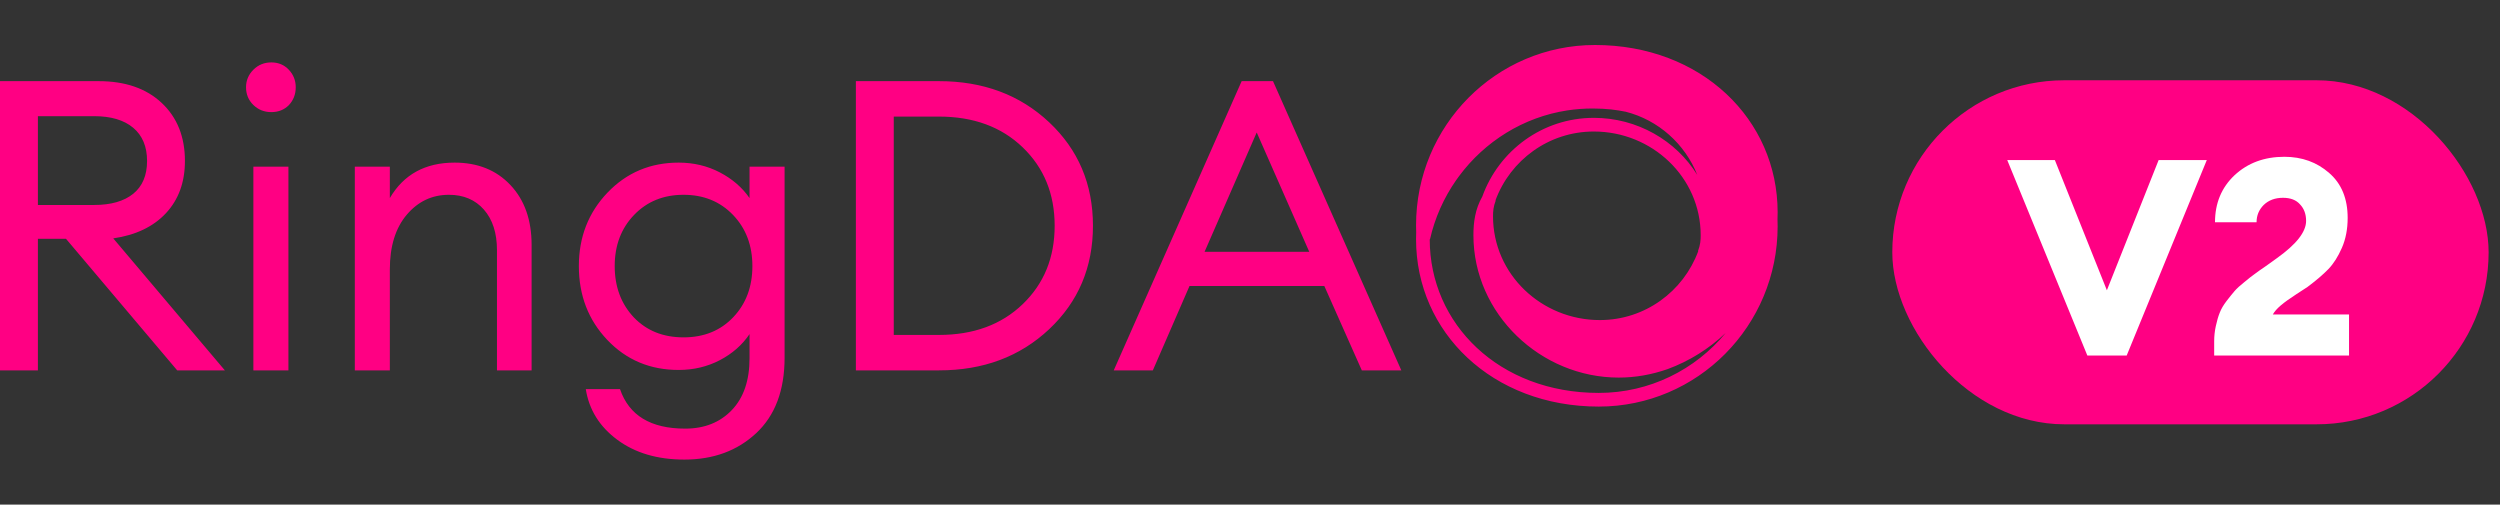 <svg width="109" height="22" viewBox="0 0 109 22" fill="none" xmlns="http://www.w3.org/2000/svg">
    <rect x="0" y="0" width="109" height="22" fill="#333333" stroke="none"/>
    <path fill-rule="evenodd" clip-rule="evenodd"
        d="M69.54 1.962C65.23 1.962 61.74 5.483 61.74 9.821C61.74 9.926 61.742 10.03 61.746 10.134C61.742 10.233 61.74 10.333 61.74 10.433C61.74 14.48 65.058 17.727 69.705 17.727C74.015 17.727 77.505 14.206 77.505 9.868C77.505 9.764 77.503 9.659 77.499 9.555C77.503 9.456 77.505 9.356 77.505 9.256C77.505 5.209 74.187 1.962 69.54 1.962ZM64.63 8.566C64.314 9.121 64.241 9.696 64.241 10.255C64.241 13.693 67.181 16.463 70.575 16.463C71.308 16.463 72.009 16.334 72.692 16.099L72.692 16.099L72.698 16.097C73.654 15.746 74.518 15.204 75.24 14.517C73.919 16.115 71.929 17.131 69.705 17.131C65.349 17.131 62.336 14.114 62.336 10.433V10.431L62.348 10.431C62.562 9.49 62.955 8.618 63.49 7.853L63.49 7.853C63.531 7.794 63.574 7.735 63.617 7.677C64.736 6.171 66.413 5.108 68.337 4.813L68.337 4.813C68.701 4.758 69.073 4.73 69.453 4.731L69.453 4.731C70.052 4.733 70.472 4.79 70.883 4.872C72.306 5.236 73.464 6.273 74.002 7.628C73.074 6.122 71.377 5.138 69.49 5.138C67.254 5.138 65.351 6.567 64.63 8.566ZM74.043 10.951C73.396 12.707 71.719 13.955 69.755 13.955C67.218 13.955 65.096 11.966 65.096 9.43C65.096 9.213 65.11 9.016 65.213 8.743L65.202 8.738C65.849 6.983 67.526 5.734 69.49 5.734C72.027 5.734 74.15 7.724 74.15 10.259C74.15 10.477 74.135 10.674 74.033 10.946L74.043 10.951ZM0 16.148V3.538H4.298C5.459 3.538 6.376 3.854 7.051 4.488C7.726 5.121 8.063 5.965 8.063 7.019C8.063 7.942 7.788 8.7 7.238 9.292C6.687 9.884 5.92 10.251 4.938 10.393L9.804 16.148H7.726L2.877 10.411H1.652V16.148H0ZM1.652 8.937H4.103C4.837 8.937 5.405 8.774 5.808 8.449C6.21 8.123 6.412 7.646 6.412 7.019C6.412 6.391 6.21 5.909 5.808 5.571C5.405 5.234 4.837 5.065 4.103 5.065H1.652V8.937ZM11.829 4.888C12.137 4.888 12.391 4.787 12.592 4.586C12.794 4.372 12.894 4.112 12.894 3.804C12.894 3.508 12.794 3.254 12.592 3.04C12.391 2.827 12.137 2.721 11.829 2.721C11.521 2.721 11.26 2.827 11.047 3.04C10.834 3.254 10.727 3.508 10.727 3.804C10.727 4.112 10.834 4.37 11.047 4.577C11.26 4.784 11.521 4.888 11.829 4.888ZM11.047 7.268V16.148H12.575V7.268H11.047ZM15.47 16.148V7.267H16.997V8.635C17.601 7.605 18.542 7.09 19.821 7.09C20.828 7.09 21.639 7.415 22.254 8.067C22.87 8.718 23.178 9.588 23.178 10.678V16.148H21.668V10.909C21.668 10.162 21.479 9.573 21.1 9.141C20.721 8.709 20.212 8.493 19.573 8.493C18.838 8.493 18.226 8.783 17.734 9.363C17.243 9.943 16.997 10.737 16.997 11.743V16.148H15.47ZM26.917 19.176C27.692 19.75 28.666 20.038 29.838 20.038C31.105 20.038 32.15 19.653 32.973 18.883C33.796 18.113 34.208 17.018 34.208 15.597V7.267H32.68V8.635C32.36 8.173 31.928 7.8 31.384 7.516C30.839 7.232 30.241 7.09 29.59 7.09C28.358 7.09 27.325 7.525 26.49 8.395C25.656 9.266 25.238 10.334 25.238 11.601C25.238 12.88 25.653 13.954 26.482 14.825C27.31 15.695 28.346 16.13 29.59 16.13C30.241 16.13 30.839 15.988 31.384 15.704C31.928 15.42 32.36 15.041 32.68 14.567V15.615C32.68 16.586 32.423 17.341 31.907 17.88C31.392 18.418 30.715 18.688 29.874 18.688C28.37 18.688 27.423 18.113 27.032 16.965H25.54C25.682 17.865 26.141 18.602 26.917 19.176ZM29.803 14.709C28.915 14.709 28.192 14.419 27.636 13.839C27.079 13.247 26.801 12.501 26.801 11.601C26.801 10.701 27.082 9.958 27.645 9.372C28.207 8.786 28.927 8.493 29.803 8.493C30.679 8.493 31.398 8.786 31.961 9.372C32.523 9.958 32.804 10.701 32.804 11.601C32.804 12.501 32.526 13.244 31.97 13.83C31.413 14.416 30.691 14.709 29.803 14.709ZM37.316 16.148V3.538H40.939C42.869 3.538 44.471 4.136 45.743 5.331C47.016 6.527 47.653 8.031 47.653 9.843C47.653 11.654 47.016 13.158 45.743 14.354C44.471 15.55 42.869 16.148 40.939 16.148H37.316ZM38.968 14.603H40.939C42.443 14.603 43.66 14.156 44.589 13.262C45.519 12.368 45.983 11.228 45.983 9.843C45.983 8.457 45.519 7.318 44.589 6.424C43.66 5.53 42.443 5.083 40.939 5.083H38.968V14.603ZM54.136 3.538L48.559 16.148H50.264L51.862 12.471H57.741L59.375 16.148H61.098L55.503 3.538H54.136ZM52.519 10.979L54.793 5.775L57.084 10.979H52.519Z"
        fill="#FF0083" />
    <rect x="82.504" y="3.5" width="26" height="15" rx="7.5" fill="#FF0083" />
    <path
        d="M91.008 15.5L87.516 6.98H89.592L91.86 12.656L94.116 6.98H96.216L92.724 15.5H91.008ZM102.418 13.712V15.5H96.538V14.888C96.538 14.656 96.562 14.432 96.61 14.216C96.658 13.992 96.714 13.8 96.778 13.64C96.842 13.472 96.942 13.3 97.078 13.124C97.214 12.948 97.33 12.804 97.426 12.692C97.522 12.58 97.666 12.448 97.858 12.296C98.05 12.136 98.198 12.02 98.302 11.948C98.406 11.868 98.57 11.752 98.794 11.6C99.018 11.44 99.174 11.328 99.262 11.264C100.118 10.656 100.546 10.112 100.546 9.632C100.546 9.336 100.458 9.096 100.282 8.912C100.114 8.72 99.866 8.624 99.538 8.624C99.194 8.624 98.914 8.728 98.698 8.936C98.49 9.144 98.386 9.396 98.386 9.692H96.574C96.574 8.86 96.858 8.176 97.426 7.64C98.002 7.104 98.726 6.836 99.598 6.836C100.366 6.836 101.018 7.072 101.554 7.544C102.09 8.008 102.358 8.66 102.358 9.5C102.358 9.988 102.274 10.424 102.106 10.808C101.938 11.192 101.742 11.5 101.518 11.732C101.294 11.964 100.99 12.224 100.606 12.512C100.59 12.52 100.43 12.624 100.126 12.824C99.83 13.016 99.602 13.18 99.442 13.316C99.282 13.452 99.166 13.584 99.094 13.712H102.418Z"
        fill="white" />
</svg>
    